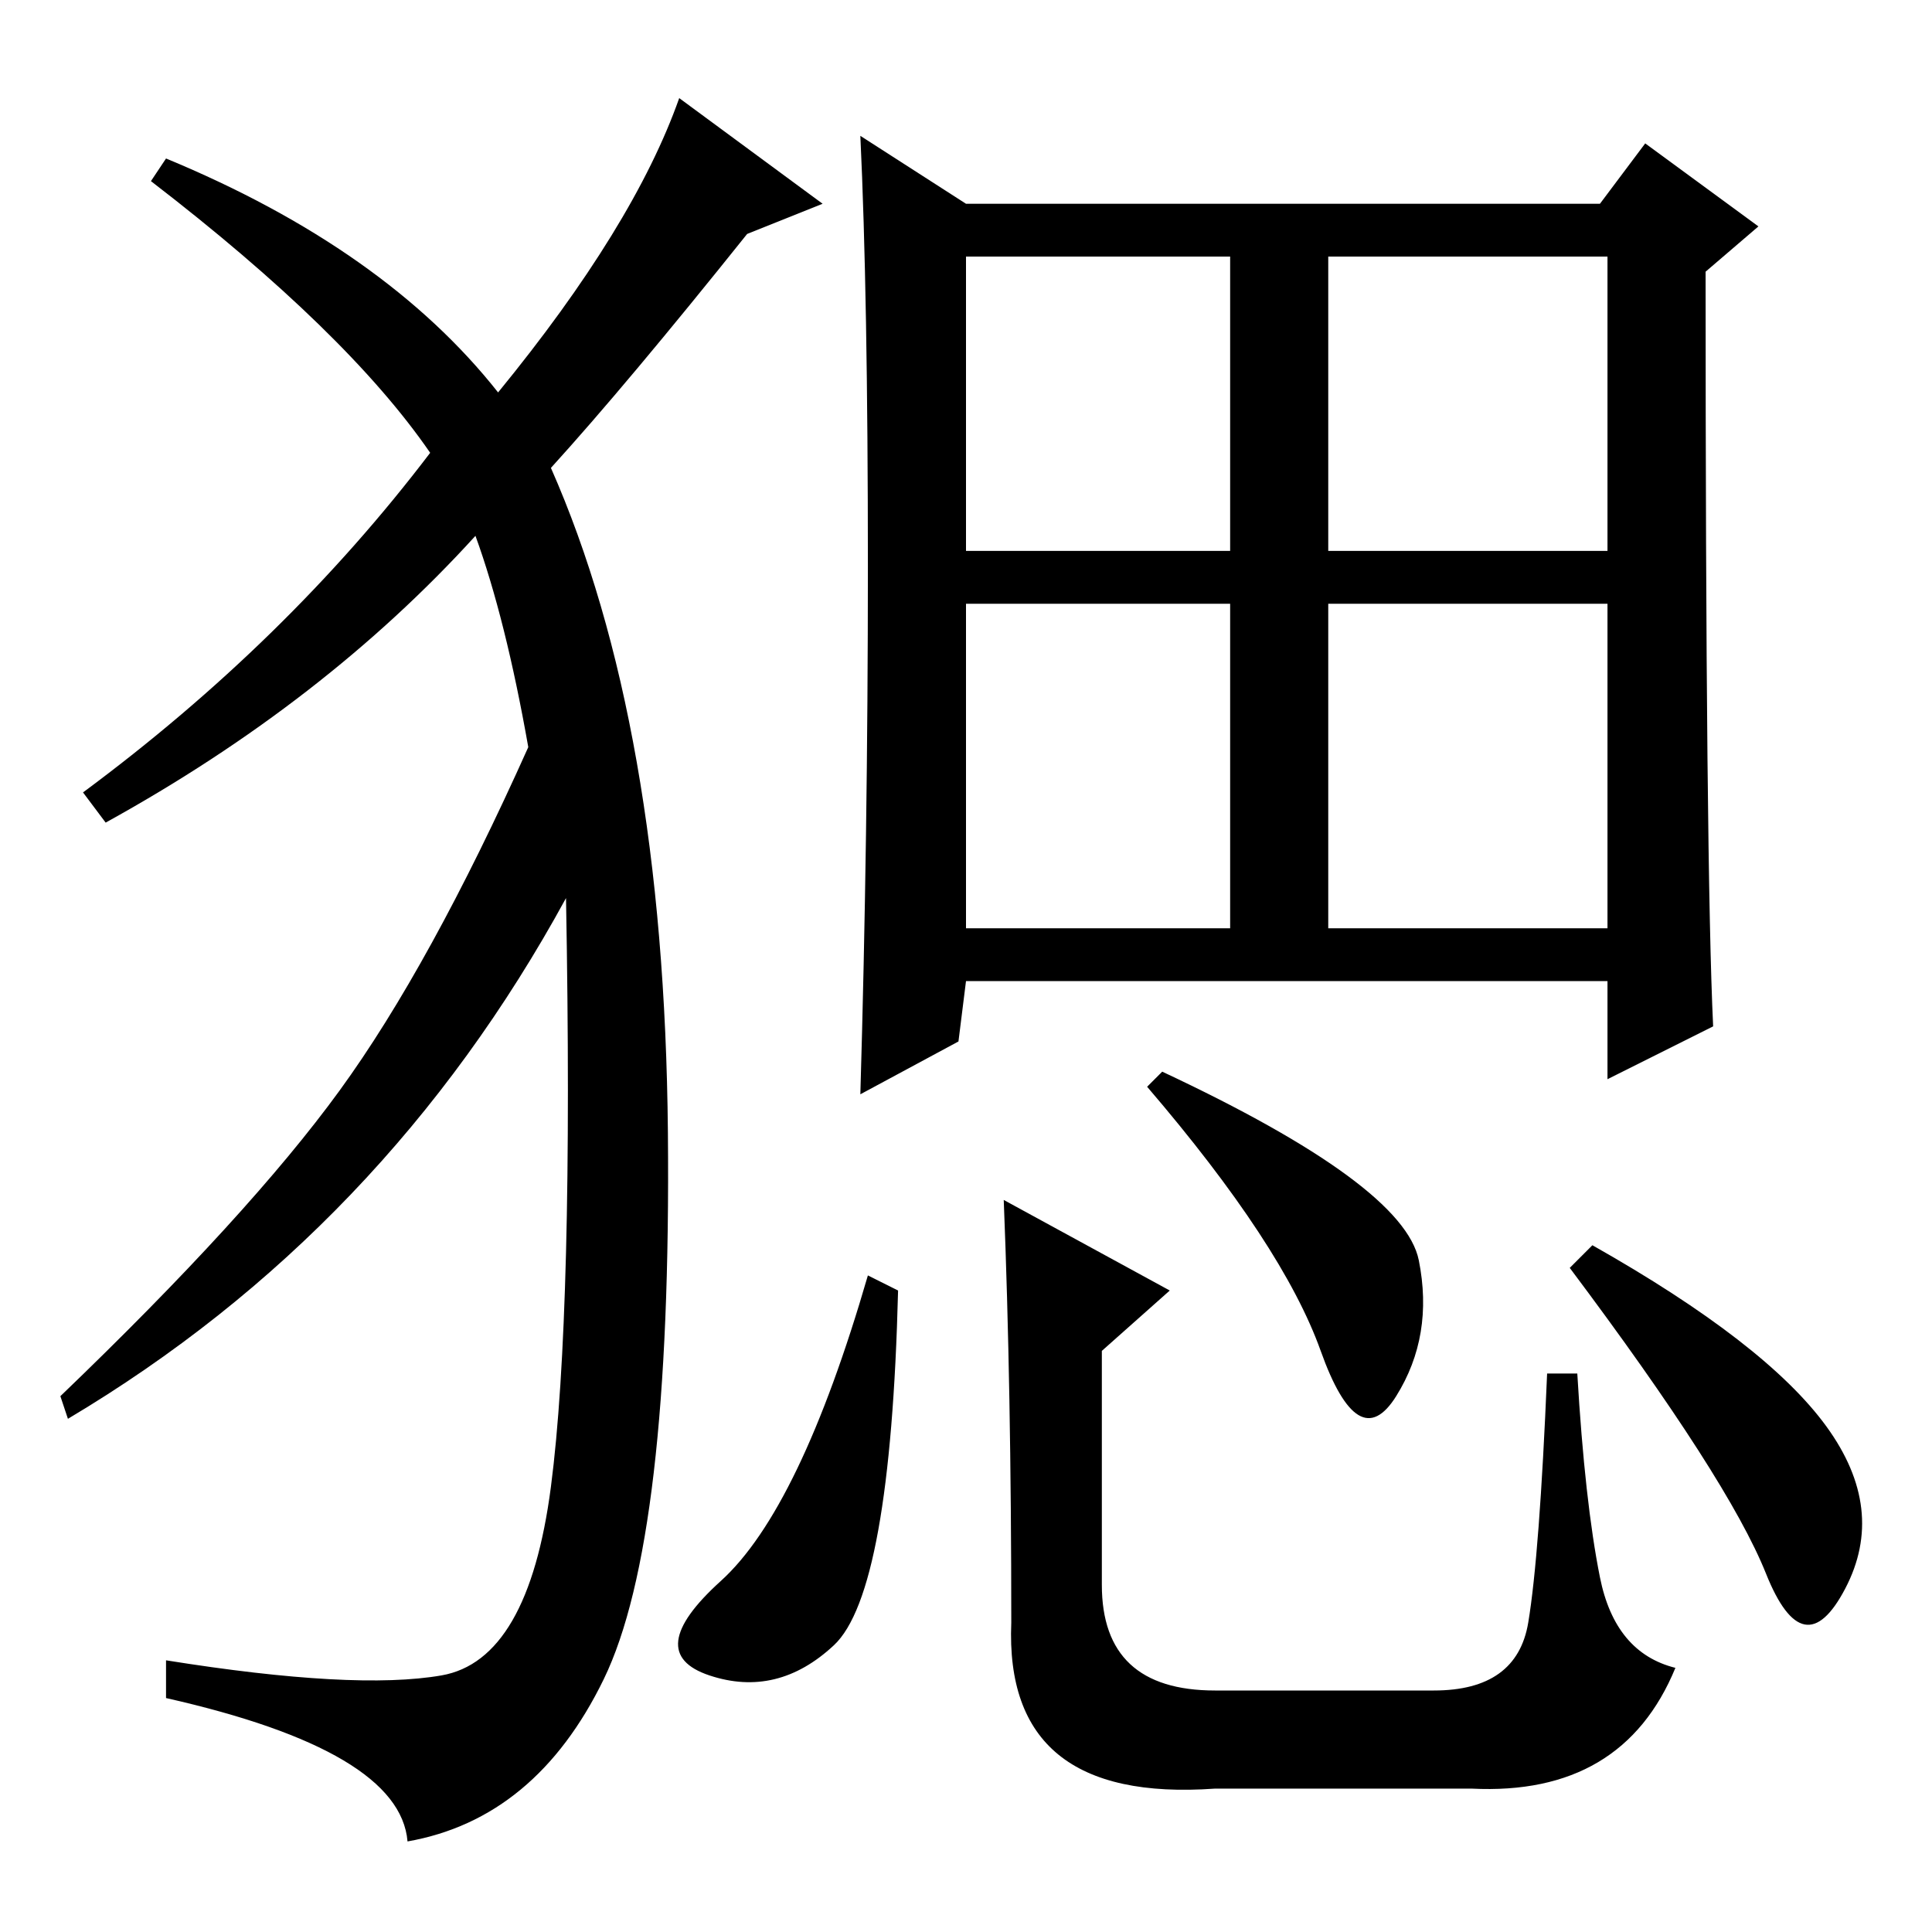 <?xml version="1.0" standalone="no"?>
<!DOCTYPE svg PUBLIC "-//W3C//DTD SVG 1.1//EN" "http://www.w3.org/Graphics/SVG/1.1/DTD/svg11.dtd" >
<svg xmlns="http://www.w3.org/2000/svg" xmlns:xlink="http://www.w3.org/1999/xlink" version="1.1" viewBox="0 -36 256 256">
  <g transform="matrix(1 0 0 -1 0 220)">
   <path fill="currentColor"
d="M115 181q0 36 -1 57l14 -9h84l6 8l15 -11l-7 -6q0 -79 1 -100l-14 -7v13h-85l-1 -8l-13 -7q1 34 1 70zM128 183h35v39h-35v-39zM128 133h35v43h-35v-43zM176 183h37v39h-37v-39zM176 133h37v43h-37v-43zM110.5 38q-7.5 -7 -16.5 -4t1.5 12.5t19.5 40.5l4 -2
q-1 -40 -8.5 -47zM134 41q0 31 -1 56l22 -12l-9 -8v-31q0 -14 15 -14h29q11 0 12.5 9t2.5 33h4q1 -17 3 -27t10 -12q-7 -17 -27 -16h-34q-28 -2 -27 22zM188 89q2 -10 -3 -18t-10 6t-23 35l2 2q32 -15 34 -25zM242 67q8 -11 2.5 -21.5t-10.5 2t-26 40.5l3 3q23 -13 31 -24z
M66 204q18 22 24 39l19 -14l-10 -4q-16 -20 -26 -31q15 -34 15.5 -88t-8.5 -72.5t-26 -21.5q-1 12 -32 19v5q25 -4 36.5 -2t14.5 25t2 78q-24 -44 -66 -69l-1 3q25 24 37 40.5t25 45.5q-3 17 -7 28q-20 -22 -49 -38l-3 4q27 20 46 45q-11 16 -37 36l2 3q29 -12 44 -31z" />
  </g>

</svg>

